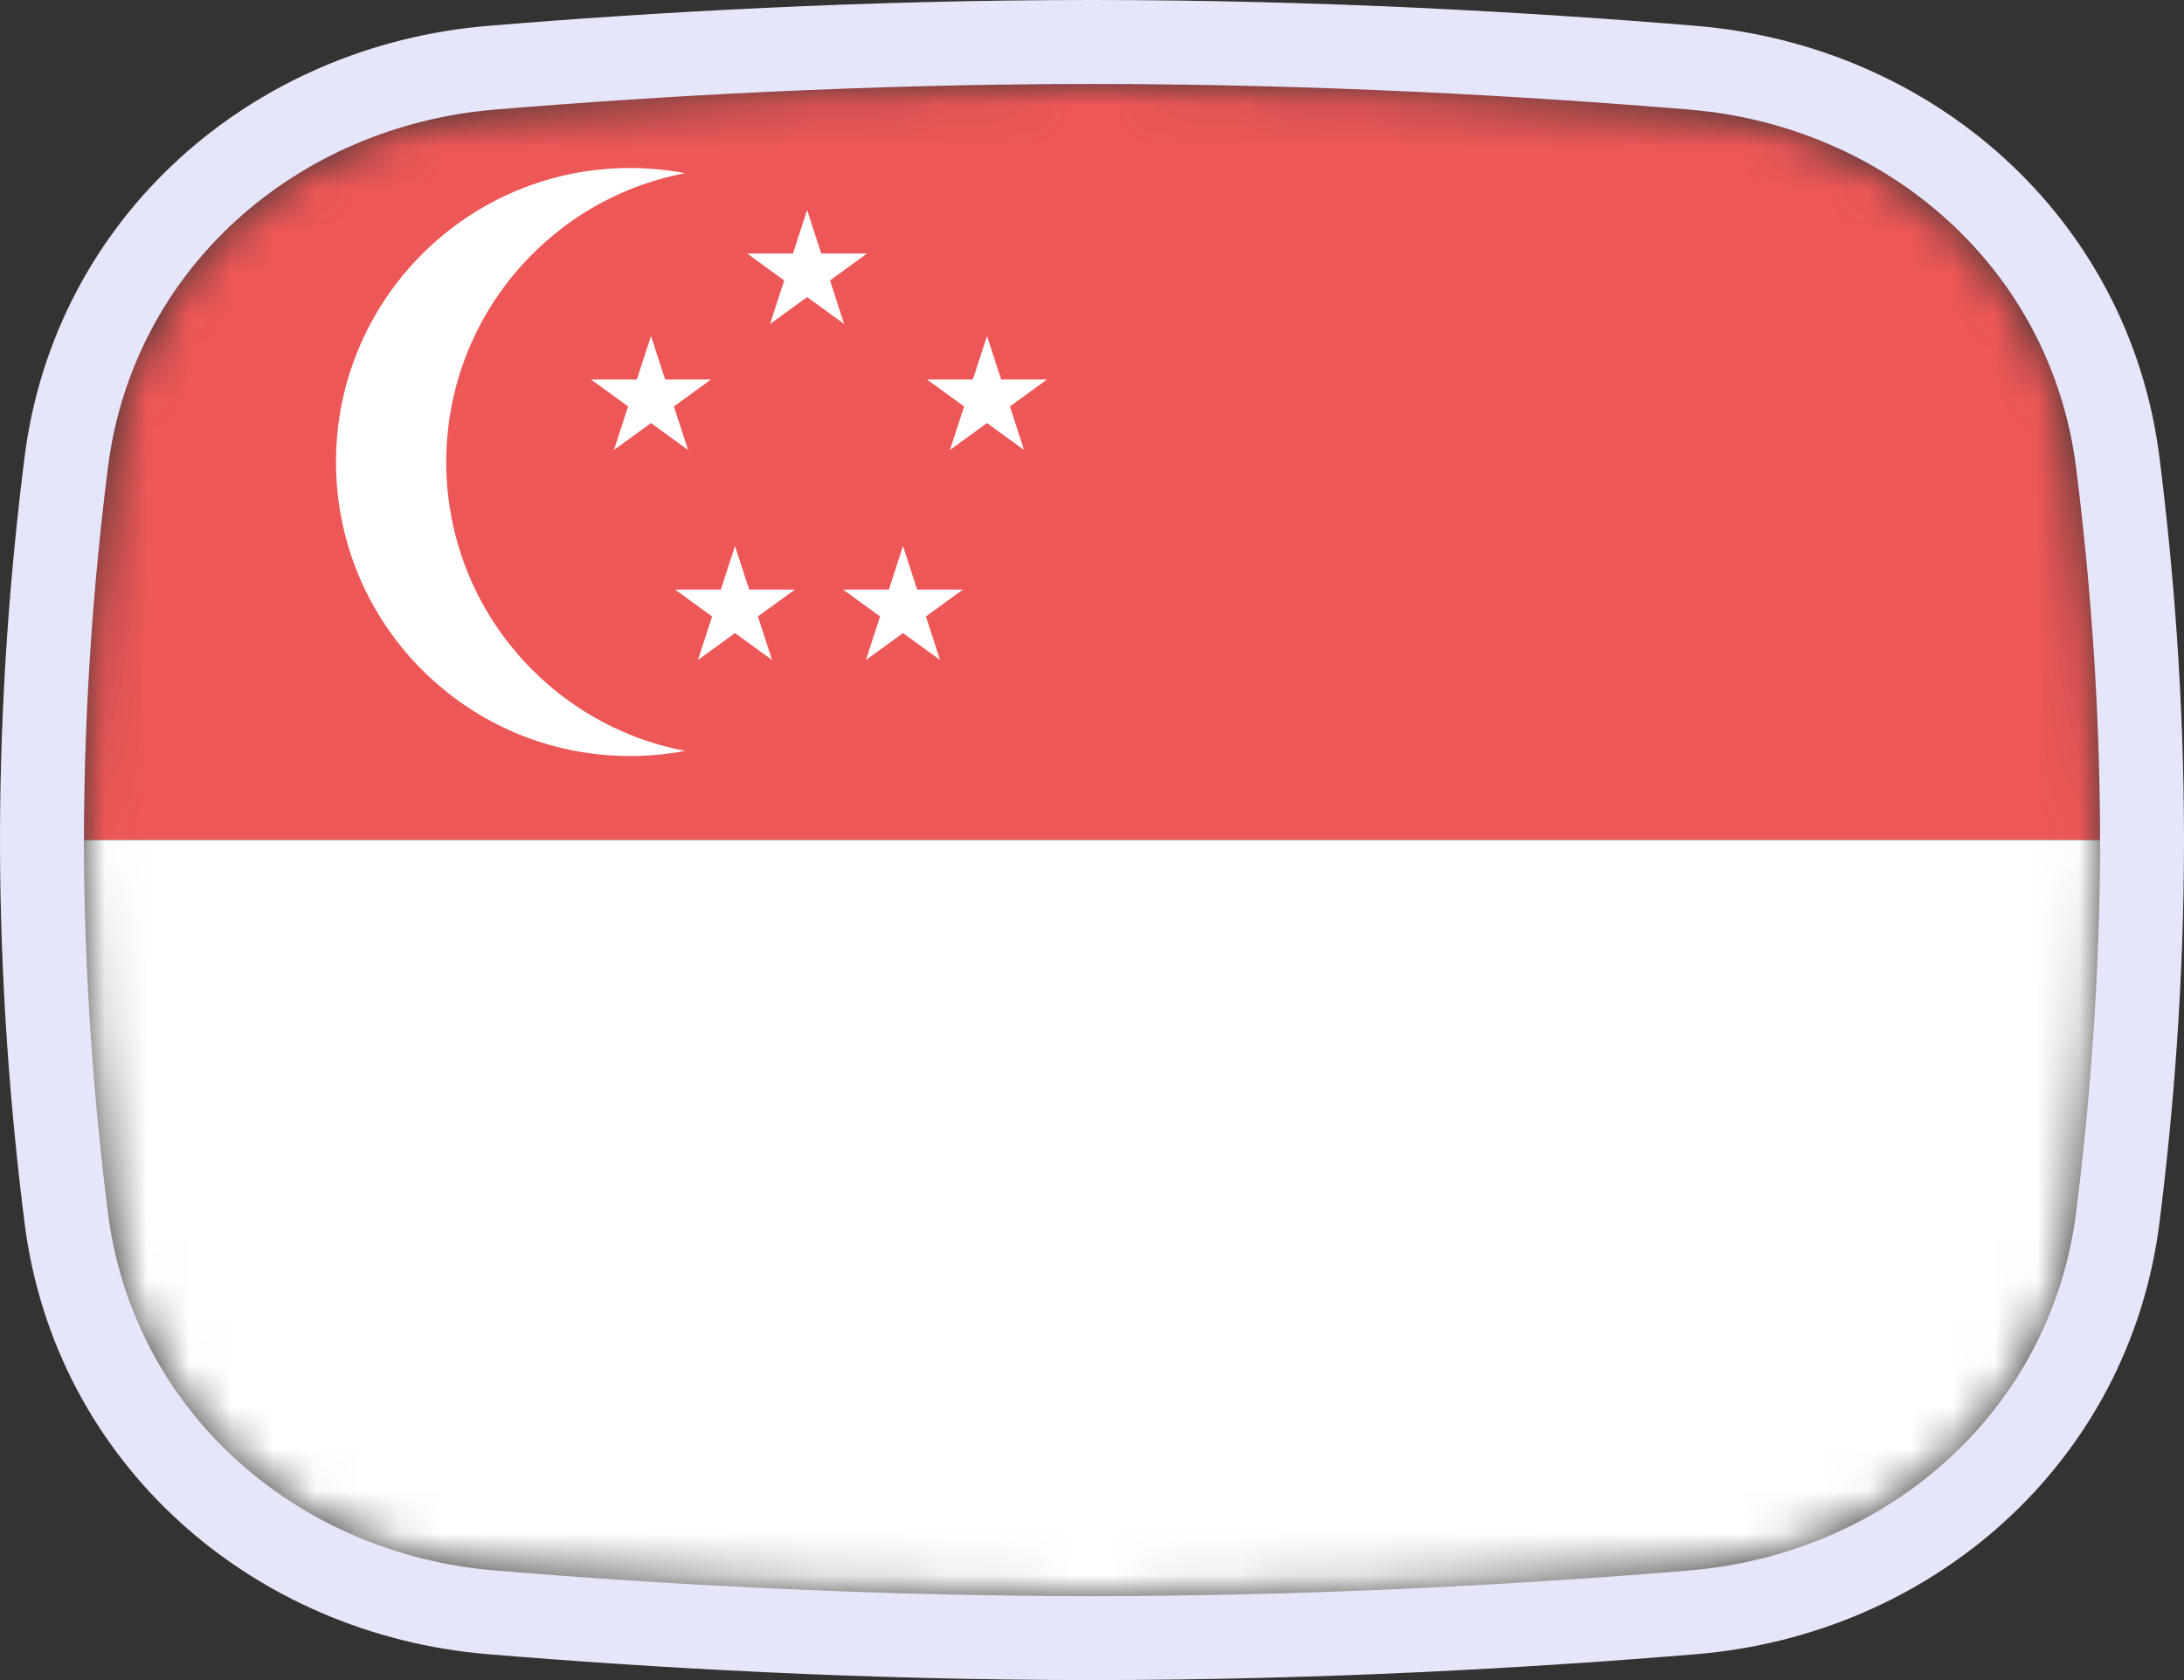 <svg width="52" height="40" viewBox="0 0 52 40" fill="none" xmlns="http://www.w3.org/2000/svg">
<rect x="0" y="0" width="52" height="40" fill="#333333" stroke="none"/>
<mask id="mask0_1_35593" style="mask-type:alpha" maskUnits="userSpaceOnUse" x="2" y="2" width="48" height="36">
<path d="M2.569 11.136C3.167 6.412 7.042 3.002 11.786 2.609C15.641 2.289 20.62 2 26 2C31.38 2 36.359 2.289 40.214 2.609C44.959 3.002 48.833 6.412 49.431 11.136C49.752 13.676 50 16.704 50 20C50 23.296 49.752 26.324 49.431 28.864C48.833 33.587 44.959 36.998 40.214 37.391C36.359 37.711 31.38 38 26 38C20.62 38 15.641 37.711 11.786 37.391C7.042 36.998 3.167 33.587 2.569 28.864C2.248 26.324 2 23.296 2 20C2 16.704 2.248 13.676 2.569 11.136Z" fill="#00D0BF"/>
</mask>
<g mask="url(#mask0_1_35593)">
<rect x="50" y="20" width="48" height="18" transform="rotate(-180 50 20)" fill="#EE5757"/>
<path fill-rule="evenodd" clip-rule="evenodd" d="M16.312 4.123C13.074 4.737 10.625 7.583 10.625 11C10.625 14.417 13.074 17.263 16.312 17.877C15.887 17.958 15.449 18 15 18C11.134 18 8 14.866 8 11C8 7.134 11.134 4 15 4C15.449 4 15.887 4.042 16.312 4.123Z" fill="white"/>
<path d="M19.217 5L19.553 6.036H20.643L19.762 6.677L20.098 7.714L19.217 7.073L18.335 7.714L18.672 6.677L17.79 6.036H18.88L19.217 5Z" fill="white"/>
<path d="M15.5 8L15.837 9.036H16.927L16.045 9.677L16.382 10.713L15.5 10.073L14.618 10.713L14.955 9.677L14.073 9.036H15.163L15.5 8Z" fill="white"/>
<path d="M17.5 13L17.837 14.037H18.927L18.045 14.677L18.382 15.713L17.5 15.073L16.618 15.713L16.955 14.677L16.073 14.037H17.163L17.5 13Z" fill="white"/>
<path d="M23.5 8L23.837 9.036H24.927L24.045 9.677L24.382 10.713L23.5 10.073L22.618 10.713L22.955 9.677L22.073 9.036H23.163L23.5 8Z" fill="white"/>
<path d="M21.5 13L21.837 14.037H22.927L22.045 14.677L22.382 15.713L21.5 15.073L20.618 15.713L20.955 14.677L20.073 14.037H21.163L21.5 13Z" fill="white"/>
<rect x="50" y="38" width="48" height="18" transform="rotate(-180 50 38)" fill="white"/>
</g>
<path d="M26 1C20.585 1 15.578 1.291 11.704 1.612C6.531 2.041 2.239 5.777 1.577 11.01C1.252 13.584 1 16.655 1 20C1 23.345 1.252 26.416 1.577 28.99C2.239 34.223 6.531 37.959 11.704 38.388C15.578 38.709 20.585 39 26 39C31.415 39 36.422 38.709 40.297 38.388C45.469 37.959 49.761 34.223 50.423 28.99C50.748 26.416 51 23.345 51 20C51 16.655 50.748 13.584 50.423 11.01C49.761 5.777 45.469 2.041 40.297 1.612C36.422 1.291 31.415 1 26 1Z" stroke="#E6E6FA" stroke-width="2"/>
</svg>
